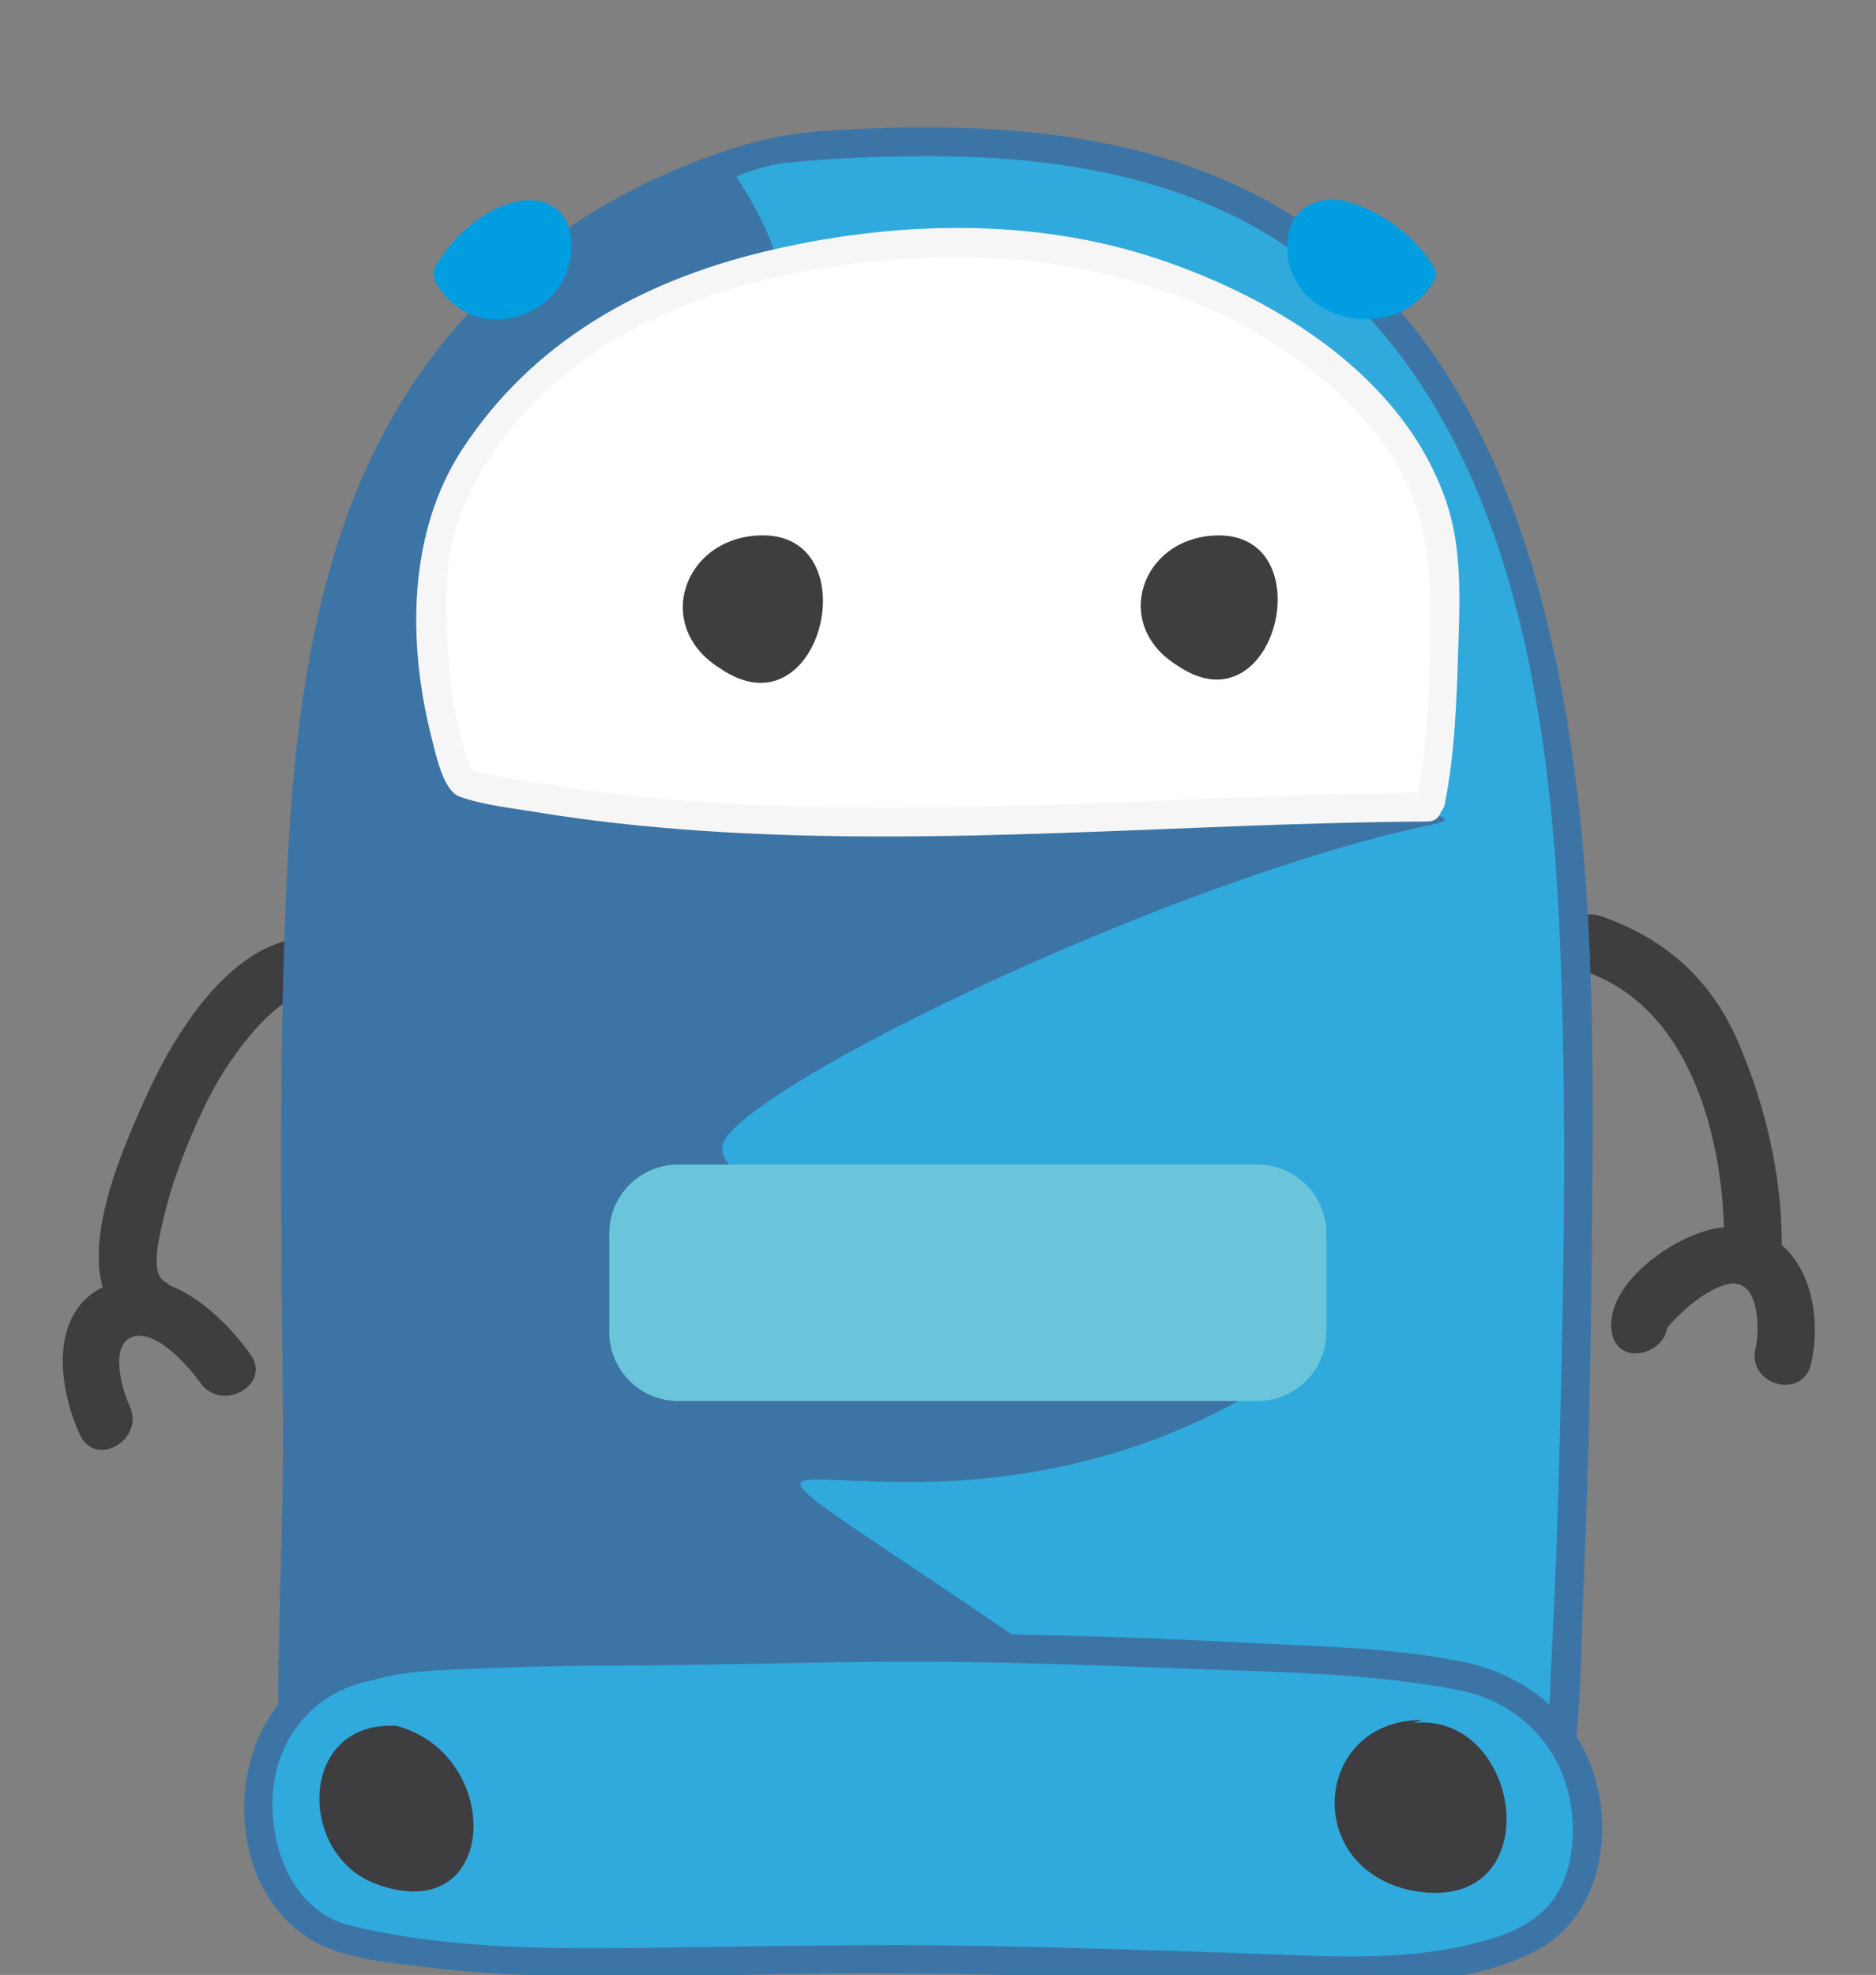<?xml version="1.0" encoding="UTF-8" standalone="no"?>
<!-- Generator: Adobe Illustrator 16.0.0, SVG Export Plug-In . SVG Version: 6.00 Build 0)  -->

<svg
   xmlns:dc="http://purl.org/dc/elements/1.1/"
   xmlns:cc="http://creativecommons.org/ns#"
   xmlns:rdf="http://www.w3.org/1999/02/22-rdf-syntax-ns#"
   xmlns:svg="http://www.w3.org/2000/svg"
   xmlns="http://www.w3.org/2000/svg"
   xmlns:sodipodi="http://sodipodi.sourceforge.net/DTD/sodipodi-0.dtd"
   xmlns:inkscape="http://www.inkscape.org/namespaces/inkscape"
   version="1.1"
   id="Calque_3"
   x="0px"
   y="0px"
   width="800px"
   height="841.89px"
   viewBox="0 0 800 841.89"
   enable-background="new 0 0 800 841.89"
   xml:space="preserve"
   inkscape:version="0.48.3.1 r9886"
   sodipodi:docname="robotbleu.svg"><rect x="0" y="0" width="800" height="841.89" fill="#808080" stroke="none"/><defs
   id="defs109" /><sodipodi:namedview
   pagecolor="#ffffff"
   bordercolor="#666666"
   borderopacity="1"
   objecttolerance="10"
   gridtolerance="10"
   guidetolerance="10"
   inkscape:pageopacity="0"
   inkscape:pageshadow="2"
   inkscape:window-width="1280"
   inkscape:window-height="741"
   id="namedview107"
   showgrid="false"
   inkscape:zoom="0.28032165"
   inkscape:cx="400"
   inkscape:cy="269.5521"
   inkscape:window-x="0"
   inkscape:window-y="27"
   inkscape:window-maximized="1"
   inkscape:current-layer="Calque_3" />
<g
   id="g3"
   transform="matrix(2.451,0,0,2.451,-458.584,-380.763)">
	<g
   id="g5">
		<path
   d="m 462.942,324.325 c 18.584,6.43 24.194,29.65 24.165,47.456 -0.011,6.449 9.989,6.448 10,0 0.02,-11.991 -2.875,-24.323 -7.637,-35.295 -4.726,-10.889 -12.703,-17.939 -23.87,-21.803 -6.111,-2.115 -8.713,7.547 -2.658,9.642 l 0,0 z"
   id="path7"
   inkscape:connector-curvature="0"
   style="fill:#3e3d40" />
	</g>
</g>
<g
   id="g9"
   transform="matrix(2.451,0,0,2.451,-458.584,-380.763)">
	<g
   id="g11">
		<path
   d="m 244.433,318.665 c -15.343,-2.791 -26.693,15.713 -32.019,27.641 -4.512,10.104 -14.785,32.595 -1.798,40.513 5.521,3.367 10.542,-5.284 5.047,-8.635 -2.557,-1.559 -0.671,-8.372 -0.164,-10.654 1.233,-5.55 3.273,-10.979 5.549,-16.178 1.747,-3.992 3.701,-7.856 6.182,-11.445 2.546,-3.683 9.195,-12.573 14.544,-11.601 6.304,1.148 8.997,-8.488 2.659,-9.641 l 0,0 z"
   id="path13"
   inkscape:connector-curvature="0"
   style="fill:#3e3d40" />
	</g>
</g>
<g
   id="g15"
   transform="matrix(2.451,0,0,2.451,-458.584,-380.763)">
	<path
   d="m 457.6,466.277 c 2.918,-14.135 5.867,-121.639 2.599,-161.16 -4.654,-56.281 -22.574,-109.789 -78.543,-121.983 -26.389,-5.75 -59.389,-1.783 -59.389,-1.783 -64.5,18.179 -79.945,67.168 -82.667,124.283 -2,41.979 -0.667,78.008 -0.667,117.672 0,13.883 -1.333,34.046 -0.667,47.598 L 457.6,466.277 c -24.667,3.306 -54,0 -80,1.322 -34.667,1.983 -69.333,2.644 -104,2.644 -10,0 -13.833,1.507 -29.333,0.847"
   id="path17"
   inkscape:connector-curvature="0"
   style="fill:#30aadd" />
	<g
   id="g19">
		<path
   d="m 460.011,466.942 c 2.23,-11.245 2.085,-23.249 2.572,-34.652 0.851,-19.891 1.286,-39.803 1.475,-59.71 0.371,-39.034 0.948,-79.125 -9.889,-116.991 -5.649,-19.741 -15.042,-38.774 -29.979,-53.134 -16.375,-15.743 -37.93,-22.438 -60.136,-24.323 -11.37,-0.965 -22.859,-0.758 -34.232,0.038 -7.477,0.523 -13.826,2.287 -20.924,4.981 -19.07,7.24 -35.74,19.206 -47.741,35.769 -21.558,29.753 -23.674,68.734 -24.717,104.097 -0.77,26.093 -0.349,52.2 -0.117,78.298 0.206,23.155 -1.57,46.468 -0.557,69.589 0.059,1.339 1.093,2.529 2.5,2.5 48.013,-1.013 96.025,-2.025 144.038,-3.038 25.099,-0.53 50.198,-1.06 75.296,-1.589 0,-1.667 0,-3.333 0,-5 -17.633,2.25 -35.464,1.471 -53.186,1.126 -19.448,-0.378 -38.786,0.939 -58.211,1.649 -19.614,0.716 -39.242,1.041 -58.868,1.154 -14.337,0.083 -28.75,1.428 -43.069,0.883 -3.226,-0.123 -3.214,4.878 0,5 13.683,0.521 27.409,-0.816 41.107,-0.873 20.281,-0.084 40.562,-0.449 60.831,-1.164 18.815,-0.665 37.553,-1.987 56.39,-1.682 18.332,0.297 36.763,1.234 55.007,-1.094 3.096,-0.395 3.314,-5.07 0,-5 -48.013,1.013 -96.025,2.025 -144.038,3.038 -25.099,0.53 -50.198,1.06 -75.296,1.589 0.833,0.833 1.667,1.667 2.5,2.5 -0.568,-12.966 0.206,-25.962 0.542,-38.925 0.373,-14.419 0.038,-28.867 -0.105,-43.289 -0.296,-29.854 -0.653,-59.798 1.27,-89.609 1.334,-20.683 4.688,-41.698 13.267,-60.715 8.432,-18.693 22.381,-33.684 40.219,-43.731 4.998,-2.815 10.257,-5.139 15.614,-7.173 3.772,-1.433 7.972,-3.333 12,-3.754 8.754,-0.916 17.579,-1.233 26.376,-1.181 24.468,0.145 48.929,4.725 67.997,21.006 32.064,27.379 38.887,75.459 40.547,115.127 1.186,28.356 0.73,56.816 0.031,85.179 -0.322,13.059 -0.764,26.116 -1.445,39.161 -0.39,7.46 -0.43,15.258 -1.889,22.611 -0.627,3.152 4.192,4.494 4.82,1.332 l 0,0 z"
   id="path21"
   inkscape:connector-curvature="0"
   style="fill:#3c75a5" />
	</g>
</g>
<g
   id="g23"
   transform="matrix(2.451,0,0,2.451,-458.584,-380.763)">
	<g
   id="g25">
		<path
   d="m 360.196,471.051 -77.386,1.746 c 25.795,-0.091 51.591,-0.586 77.386,-1.746 z"
   id="path27"
   inkscape:connector-curvature="0"
   style="fill:#3c75a5" />
	</g>
	<g
   id="g29">
		<path
   d="m 408.918,469.952 -2.8,0.063 c 0.936,0.019 1.869,0.036 2.805,0.057 -10e-4,-0.041 -0.004,-0.081 -0.005,-0.12 z"
   id="path31"
   inkscape:connector-curvature="0"
   style="fill:#3c75a5" />
	</g>
	<g
   id="g33">
		<path
   d="m 264.754,473.204 -20.489,0.462 c 10.176,0.434 15.324,-0.067 20.489,-0.462 z"
   id="path35"
   inkscape:connector-curvature="0"
   style="fill:#3c75a5" />
	</g>
	<g
   id="g37">
		<path
   d="m 411.057,464.945 c -0.442,-13.73 -38.331,-18.805 -48.718,-25.881 -77.386,-52.716 -15.196,-2.143 49.205,-45.536 14.298,-9.634 -110.401,-25.089 -97.901,-40.589 9.5,-12 80,-45.375 122.883,-54.22 14.724,-3.037 -59.883,-7.155 -81.837,-0.184 -13.454,4.271 -28.046,-1.971 -32.046,-16.471 -3.5,-13 -4.5,-28.5 -3.5,-41.5 1,-13 7.5,-26.5 3.5,-39 -1.78,-6.525 -5.499,-12.871 -9.688,-18.836 -54.915,20.557 -68.661,66.977 -71.213,120.546 -2,41.979 -0.667,78.008 -0.667,117.672 0,13.882 -1.333,34.046 -0.667,47.597 l 127.715,-2.693 c -1.928,0.094 -3.856,0.178 -5.784,0.264 l 45.922,-1.035 c -0.621,-0.014 -1.242,-0.025 -1.863,-0.037 l 4.659,-0.097 z"
   id="path39"
   inkscape:connector-curvature="0"
   style="fill:#3c75a5" />
	</g>
	<g
   id="g41">
		<path
   d="m 264.754,473.204 18.056,-0.407 c -3.07,0.011 -6.141,0.022 -9.211,0.022 -3.435,0 -6.142,0.178 -8.845,0.385 z"
   id="path43"
   inkscape:connector-curvature="0"
   style="fill:#3c75a5" />
	</g>
</g>
<g
   id="g45"
   transform="matrix(2.451,0,0,2.451,-458.584,-380.763)">
	<path
   d="m 435.509,295.726 c -66.239,0.319 -114.142,7.319 -166.686,-3.846 l -1.086,-0.384 c -5.43,-11.538 -4.919,-20.7 -5.43,-29.613 -0.881,-15.405 5.43,-25.767 14.66,-36.919 21.175,-23.844 72.213,-33.843 108.048,-23.075 27.148,8.077 47.784,25.222 52.67,45.99 1.629,8.076 0.377,37.173 -1.634,46.693"
   id="path47"
   inkscape:connector-curvature="0"
   style="fill:#ffffff" />
	<g
   id="g49">
		<path
   d="m 435.509,293.226 c -55.168,0.321 -111.493,7.654 -166.021,-3.757 -1.066,-0.223 -2.448,-7.039 -2.811,-8.438 -0.813,-3.142 -1.162,-6.38 -1.411,-9.607 -0.507,-6.578 -1,-13.422 0.142,-19.943 2.05,-11.7 10.262,-22.797 19.141,-30.355 17.658,-15.03 43.483,-20.436 66.048,-21.025 27.639,-0.723 57.831,8.486 75.801,30.529 7.358,9.026 9.495,18.748 9.535,30.035 0.039,10.953 -0.136,22.468 -2.293,33.243 -0.63,3.148 4.189,4.489 4.822,1.329 1.774,-8.867 2.073,-18.117 2.357,-27.128 0.27,-8.548 0.688,-17.432 -2.127,-25.62 -7.438,-21.634 -29.328,-35.098 -49.911,-42.038 -21.972,-7.409 -46.5,-6.706 -68.826,-1.305 -21.426,5.183 -40.281,15.713 -52.473,34.414 -9.517,14.597 -9.483,33.913 -5.225,50.361 0.663,2.56 1.935,8.969 4.813,9.987 4.25,1.504 9.057,1.973 13.496,2.708 9.371,1.551 18.83,2.545 28.303,3.201 42.113,2.916 84.495,-1.344 126.638,-1.589 3.225,-0.021 3.227,-5.021 0.002,-5.002 l 0,0 z"
   id="path51"
   inkscape:connector-curvature="0"
   style="fill:#f6f6f6" />
	</g>
</g>
<g
   id="g53"
   transform="matrix(2.451,0,0,2.451,-458.584,-380.763)">
	<path
   d="m 398.669,248.479 c -13.047,0.438 -18.224,15.537 -6.737,22.616 17.269,11.859 25.557,-23.247 6.737,-22.616"
   id="path55"
   inkscape:connector-curvature="0"
   style="fill:#3e3d40" />
</g>
<g
   id="g57"
   transform="matrix(2.451,0,0,2.451,-458.584,-380.763)">
	<path
   d="m 265,203 c 4.5,9.5 18.329,5.87 19,-3.5 0.949,-13.25 -14.5,-5 -19,3.5"
   id="path59"
   inkscape:connector-curvature="0"
   style="fill:#009ee0" />
	<g
   id="g61">
		<path
   d="m 262.841,204.262 c 6.435,12.303 24.806,6.135 23.614,-7.333 -0.497,-5.621 -5.207,-7.778 -10.263,-6.348 -5.517,1.56 -10.597,6.246 -13.352,11.158 -1.579,2.815 2.74,5.335 4.317,2.523 1.188,-2.118 12.006,-13.582 14.096,-8.024 3.277,8.717 -9.965,13.397 -14.096,5.5 -1.493,-2.858 -5.808,-0.33 -4.316,2.524 l 0,0 z"
   id="path63"
   inkscape:connector-curvature="0"
   style="fill:#009ee0" />
	</g>
</g>
<g
   id="g65"
   transform="matrix(2.451,0,0,2.451,-458.584,-380.763)">
	<path
   d="m 434.383,203 c -4.926,9.5 -20.06,5.87 -20.795,-3.5 -1.039,-13.25 15.869,-5 20.795,3.5"
   id="path67"
   inkscape:connector-curvature="0"
   style="fill:#009ee0" />
	<g
   id="g69">
		<path
   d="m 432.225,201.738 c -4.302,7.492 -17.907,4.35 -16.012,-4.995 0.689,-3.399 5.848,-0.968 7.609,-0.072 3.362,1.71 6.422,4.375 8.402,7.591 1.687,2.74 6.013,0.23 4.316,-2.523 -3.233,-5.252 -8.61,-9.331 -14.489,-11.163 -5.054,-1.575 -10.292,0.598 -10.898,6.239 -1.531,14.244 18.588,19.292 25.388,7.447 1.608,-2.801 -2.712,-5.319 -4.316,-2.524 l 0,0 z"
   id="path71"
   inkscape:connector-curvature="0"
   style="fill:#009ee0" />
	</g>
</g>
<path
   d="m 565.602,567.817 c 0,16.246 -13.167,29.413 -29.413,29.413 H 289.232 c -16.244,0 -29.413,-13.167 -29.413,-29.413 v -41.975 c 0,-16.246 13.17,-29.413 29.413,-29.413 h 246.957 c 16.246,0 29.413,13.167 29.413,29.413 v 41.975 z"
   id="path73"
   inkscape:connector-curvature="0"
   style="fill:#6bc5da" />
<g
   id="g75"
   transform="matrix(2.451,0,0,2.451,-458.584,-380.763)">
	<path
   d="m 250.965,445.253 c -25.118,4.334 -24.578,42.81 -2.676,47.62 27.875,5.771 58.31,3.208 86.754,3.208 27.021,0 53.759,0.961 80.498,1.923 17.92,0.32 43.084,-0.622 46.732,-16.953 4.681,-20.944 -8.903,-33.066 -23.979,-34.67 -24.176,-2.886 -48.639,-3.528 -73.1,-4.169 -24.177,-0.962 -48.64,0.321 -72.817,0.321 -8.533,0 -17.066,0.319 -25.315,0.641 -2.844,0 -8.946,-0.196 -16.097,2.079"
   id="path77"
   inkscape:connector-curvature="0"
   style="fill:#30aadd" />
	<g
   id="g79">
		<path
   d="m 250.3,442.842 c -16.358,3.189 -23.729,20.211 -19.611,35.434 1.855,6.86 6.682,13.127 13.343,15.846 5.259,2.146 11.275,2.591 16.868,3.313 7.96,1.026 15.997,1.418 24.015,1.619 15.494,0.388 30.995,-0.328 46.488,-0.459 16.299,-0.137 32.608,0.26 48.899,0.725 14.655,0.419 29.358,1.447 44.021,1.19 9.966,-0.175 20.399,-1.118 29.459,-5.574 14.351,-7.06 15.344,-28.189 6.036,-39.784 -4.684,-5.836 -11.266,-9.402 -18.553,-10.851 -12.453,-2.476 -25.773,-2.64 -38.424,-3.296 -26.961,-1.399 -53.966,-1.874 -80.956,-1.368 -13.111,0.245 -26.228,0.239 -39.337,0.521 -10.639,0.228 -21.944,-0.345 -32.248,2.684 -3.086,0.908 -1.771,5.733 1.329,4.822 5.804,-1.707 11.381,-1.833 17.341,-2.064 8.455,-0.327 16.906,-0.558 25.367,-0.569 16.413,-0.022 32.819,-0.611 49.232,-0.674 16.454,-0.063 32.936,0.572 49.376,1.205 15.838,0.609 32.543,0.688 48.128,3.786 11.267,2.239 19.026,11.269 19.624,22.669 0.289,5.521 -0.792,11.29 -4.733,15.331 -3.66,3.753 -9.24,5.32 -14.19,6.434 -11.708,2.634 -24.134,1.795 -36.017,1.372 -16.337,-0.58 -32.676,-1.102 -49.021,-1.384 -18.345,-0.315 -36.654,0.078 -54.995,0.327 -17.746,0.241 -36.382,0.388 -53.728,-3.864 -9.621,-2.359 -13.728,-12.834 -13.505,-21.816 0.256,-10.318 6.973,-18.774 17.12,-20.752 3.164,-0.618 1.822,-5.436 -1.328,-4.823 l 0,0 z"
   id="path81"
   inkscape:connector-curvature="0"
   style="fill:#3c75a5" />
	</g>
</g>
<g
   id="g83"
   transform="matrix(2.451,0,0,2.451,-458.584,-380.763)">
	<path
   d="m 319.304,248.468 c -13.351,0.448 -18.648,15.898 -6.896,23.141 17.67,12.134 26.154,-23.786 6.896,-23.141"
   id="path85"
   inkscape:connector-curvature="0"
   style="fill:#3e3d40" />
</g>
<g
   id="g87"
   transform="matrix(2.451,0,0,2.451,-458.584,-380.763)">
	<g
   id="g89">
		<path
   d="m 209.663,399.887 c -1.346,-2.895 -3.618,-10.766 0.618,-12.062 4.105,-1.256 9.722,5.308 11.747,8.109 3.739,5.173 12.42,0.19 8.635,-5.047 -5.412,-7.487 -15.239,-16.351 -25.159,-11.918 -10.021,4.478 -8.298,17.748 -4.476,25.965 2.718,5.842 11.336,0.76 8.635,-5.047 l 0,0 z"
   id="path91"
   inkscape:connector-curvature="0"
   style="fill:#3e3d40" />
	</g>
</g>
<g
   id="g93"
   transform="matrix(2.451,0,0,2.451,-458.584,-380.763)">
	<g
   id="g95">
		<path
   d="m 477.174,384.455 c 0.283,1.704 -0.351,2.309 0.209,1.592 0.841,-1.079 1.882,-2.008 2.89,-2.925 1.958,-1.783 4.37,-3.487 6.91,-4.293 6.092,-1.931 6.153,7.694 5.349,11.126 -1.472,6.273 8.171,8.936 9.643,2.658 2.502,-10.668 -1.753,-24.491 -14.821,-23.829 -7.693,0.39 -21.283,9.544 -19.821,18.329 1.055,6.35 10.69,3.648 9.641,-2.658 l 0,0 z"
   id="path97"
   inkscape:connector-curvature="0"
   style="fill:#3e3d40" />
	</g>
</g>
<g
   id="g99"
   transform="matrix(2.451,0,0,2.451,-458.584,-380.763)">
	<path
   d="m 255,455.5 c -16,0 -16,22.5 -2.5,27.5 21.5,8 22.5,-22.5 3.5,-27.5"
   id="path101"
   inkscape:connector-curvature="0"
   style="fill:#3e3d40" />
</g>
<g
   id="g103"
   transform="matrix(2.451,0,0,2.451,-458.584,-380.763)">
	<path
   d="m 434.5,454.5 c -18.5,0 -21,25 -2.5,29.5 25,5.5 20.5,-31 1,-29"
   id="path105"
   inkscape:connector-curvature="0"
   style="fill:#3e3d40" />
</g>
</svg>